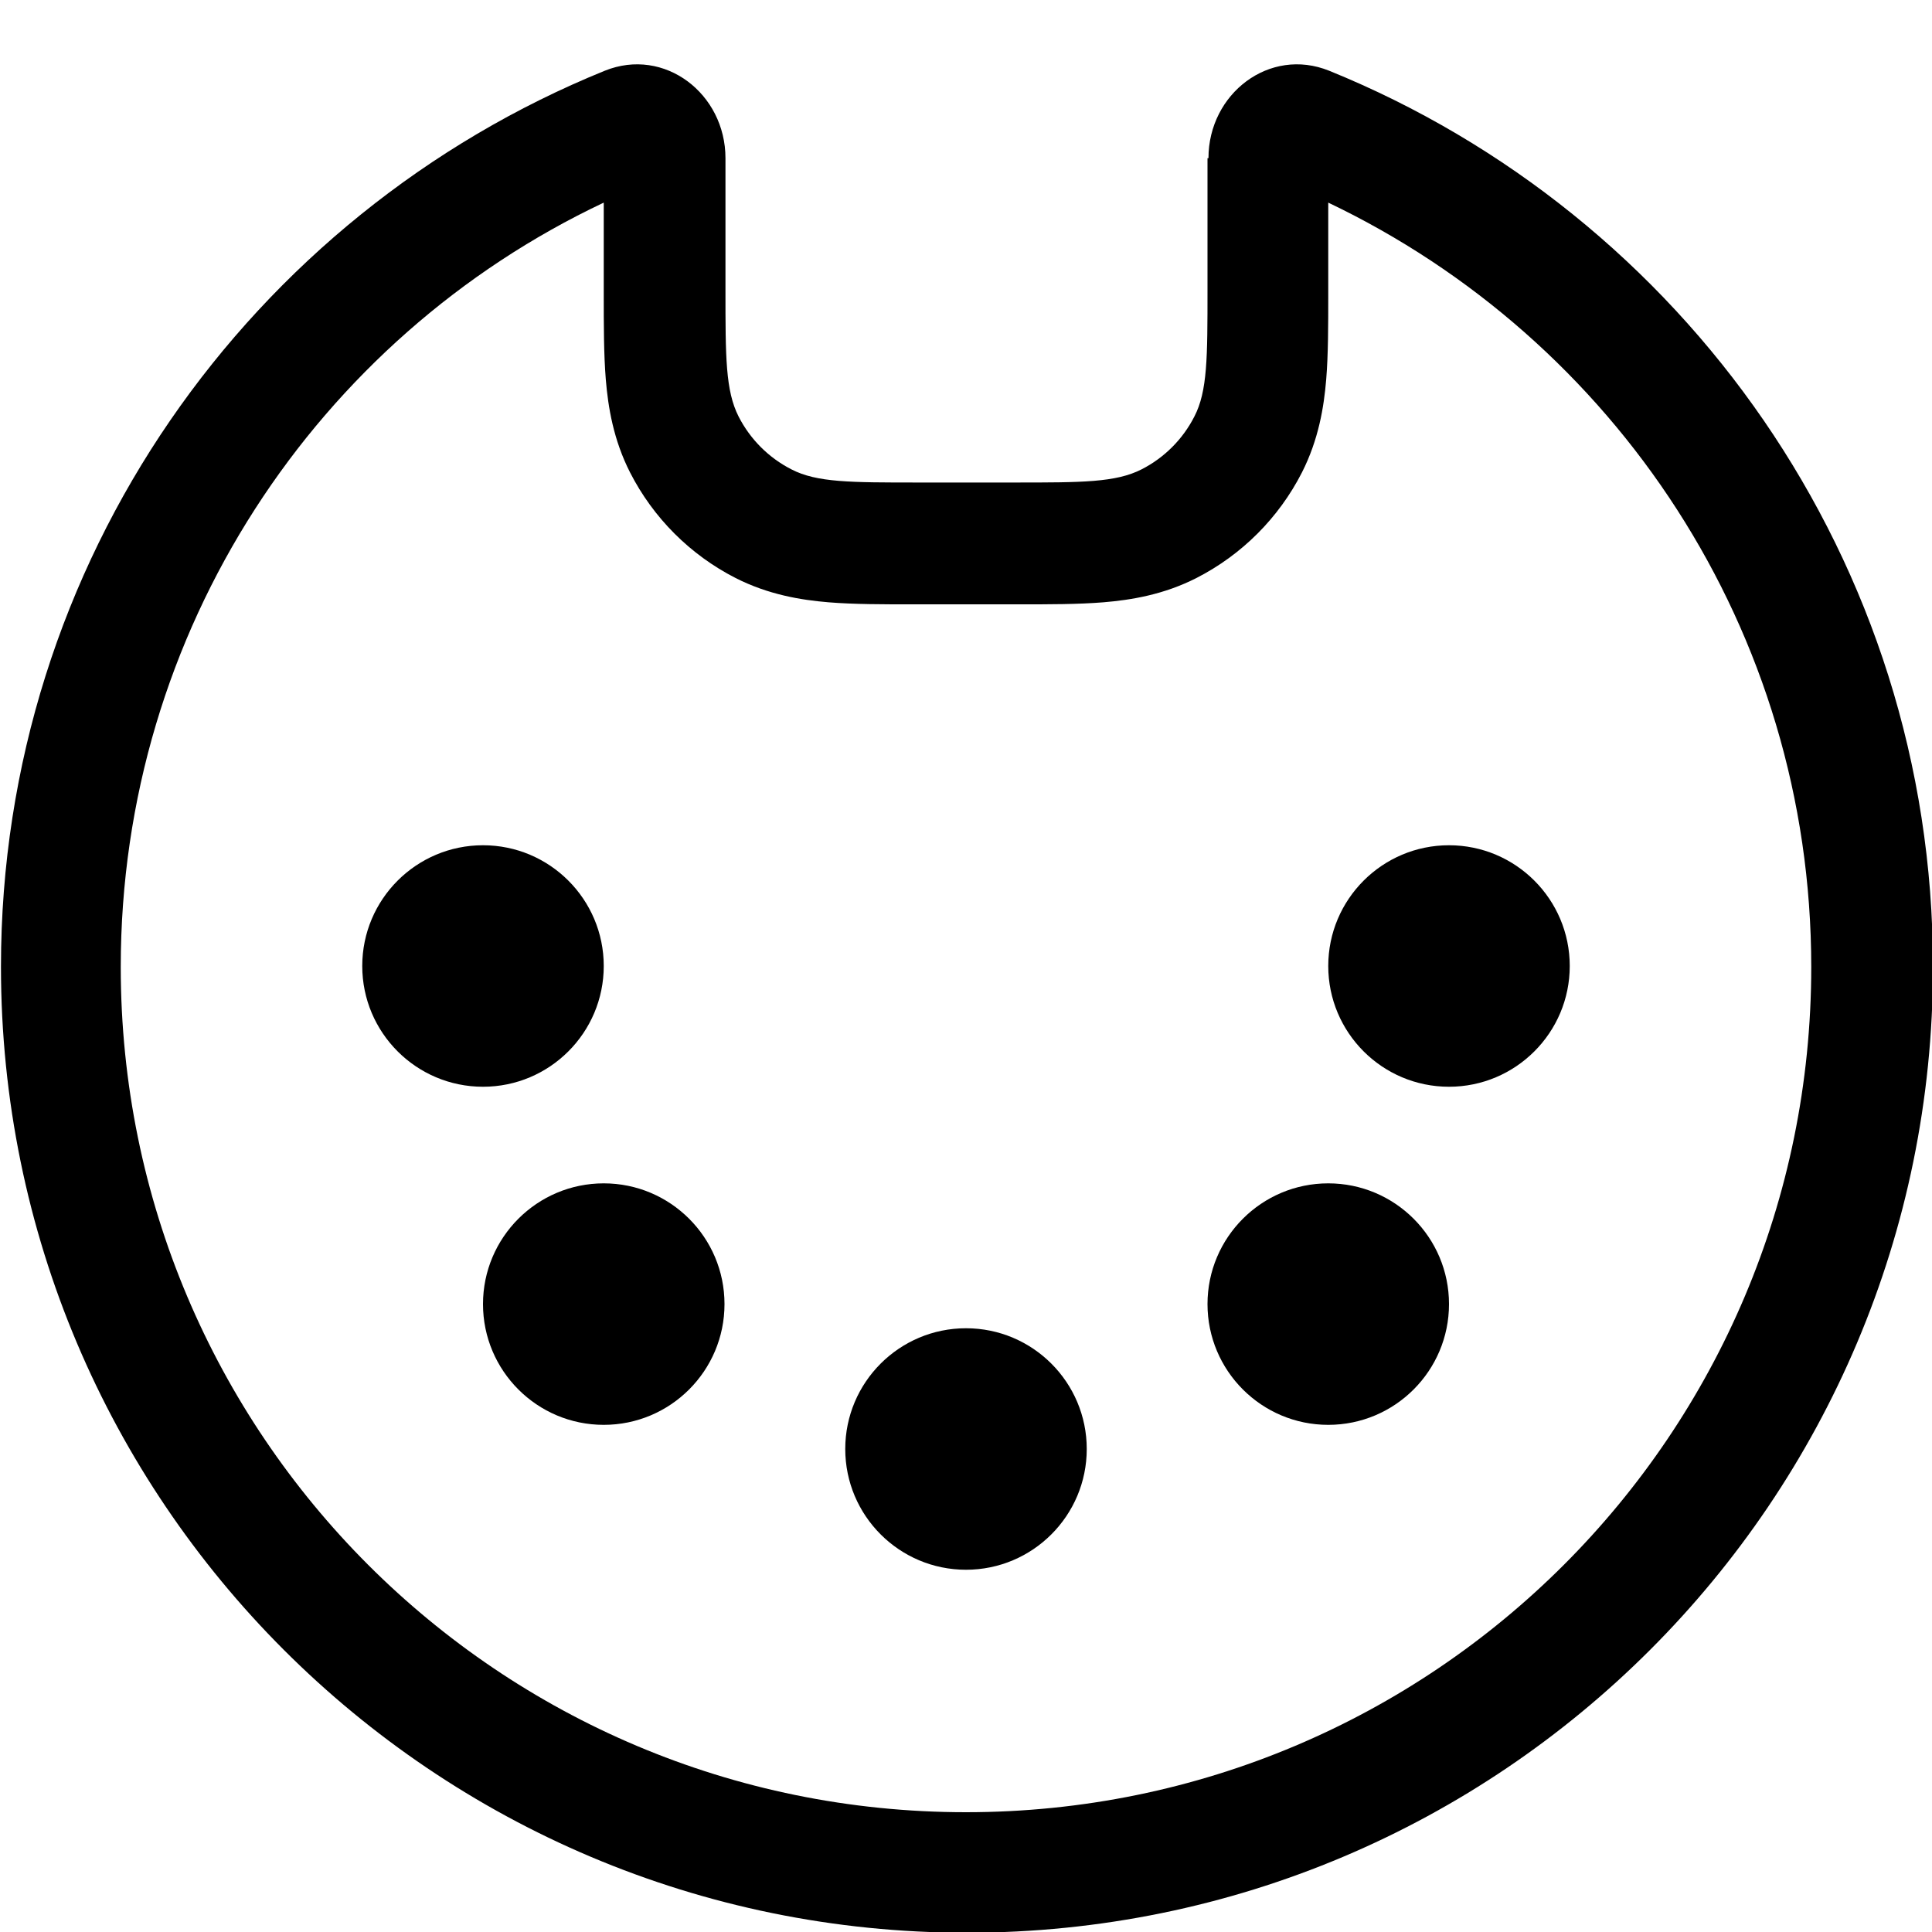 <svg viewBox="0 0 16 16" xmlns="http://www.w3.org/2000/svg"><path d="m4 7c0.552 0 1 0.448 1 1 0 0.552-0.448 1-1 1s-1-0.448-1-1c0-0.552 0.448-1 1-1z" fill="#000"/><path d="m13 8c0-0.552-0.448-1-1-1s-1 0.448-1 1c0 0.552 0.448 1 1 1s1-0.448 1-1z" fill="#000"/><path d="m12 10.8c0-0.552-0.448-1-1-1s-1 0.448-1 1 0.448 1 1 1 1-0.448 1-1z" fill="#000"/><path d="m6 10.8c0-0.552-0.448-1-1-1s-1 0.448-1 1 0.448 1 1 1 1-0.448 1-1z" fill="#000"/><path d="m9 12c0-0.552-0.448-1-1-1-0.552 0-1 0.448-1 1s0.448 1 1 1c0.552 0 1-0.448 1-1z" fill="#000"/><path d="m10 1.31v1.09c0 0.56 0 0.84-0.109 1.05-0.096 0.188-0.249 0.341-0.437 0.437-0.214 0.109-0.494 0.109-1.05 0.109h-0.8c-0.56 0-0.84 0-1.05-0.109-0.188-0.096-0.341-0.249-0.437-0.437-0.109-0.214-0.109-0.494-0.109-1.05v-1.09c0-0.534-0.505-0.924-1-0.724-2.93 1.19-5 4.06-5 7.42 0 4.42 3.58 8 8 8 4.42 0 8-3.58 8-8 0-3.36-2.07-6.23-5-7.42-0.495-0.2-1 0.19-1 0.724zm1 0.368v0.759c0 0.252 1e-4 0.498-0.017 0.706-0.019 0.229-0.063 0.498-0.201 0.77-0.192 0.376-0.498 0.682-0.874 0.874-0.271 0.138-0.541 0.182-0.77 0.201-0.208 0.017-0.454 0.017-0.706 0.017h-0.864c-0.252 3e-5 -0.498 6e-5 -0.706-0.017-0.229-0.019-0.498-0.063-0.77-0.201-0.376-0.192-0.682-0.498-0.874-0.874-0.138-0.271-0.182-0.541-0.201-0.77-0.017-0.208-0.017-0.454-0.017-0.706v-0.759c-2.37 1.12-4 3.54-4 6.33 0 3.87 3.13 7 7 7 3.87 0 7-3.13 7-7 0-2.79-1.63-5.2-4-6.33z" clip-rule="evenodd" fill="#000" fill-rule="evenodd"/></svg>
